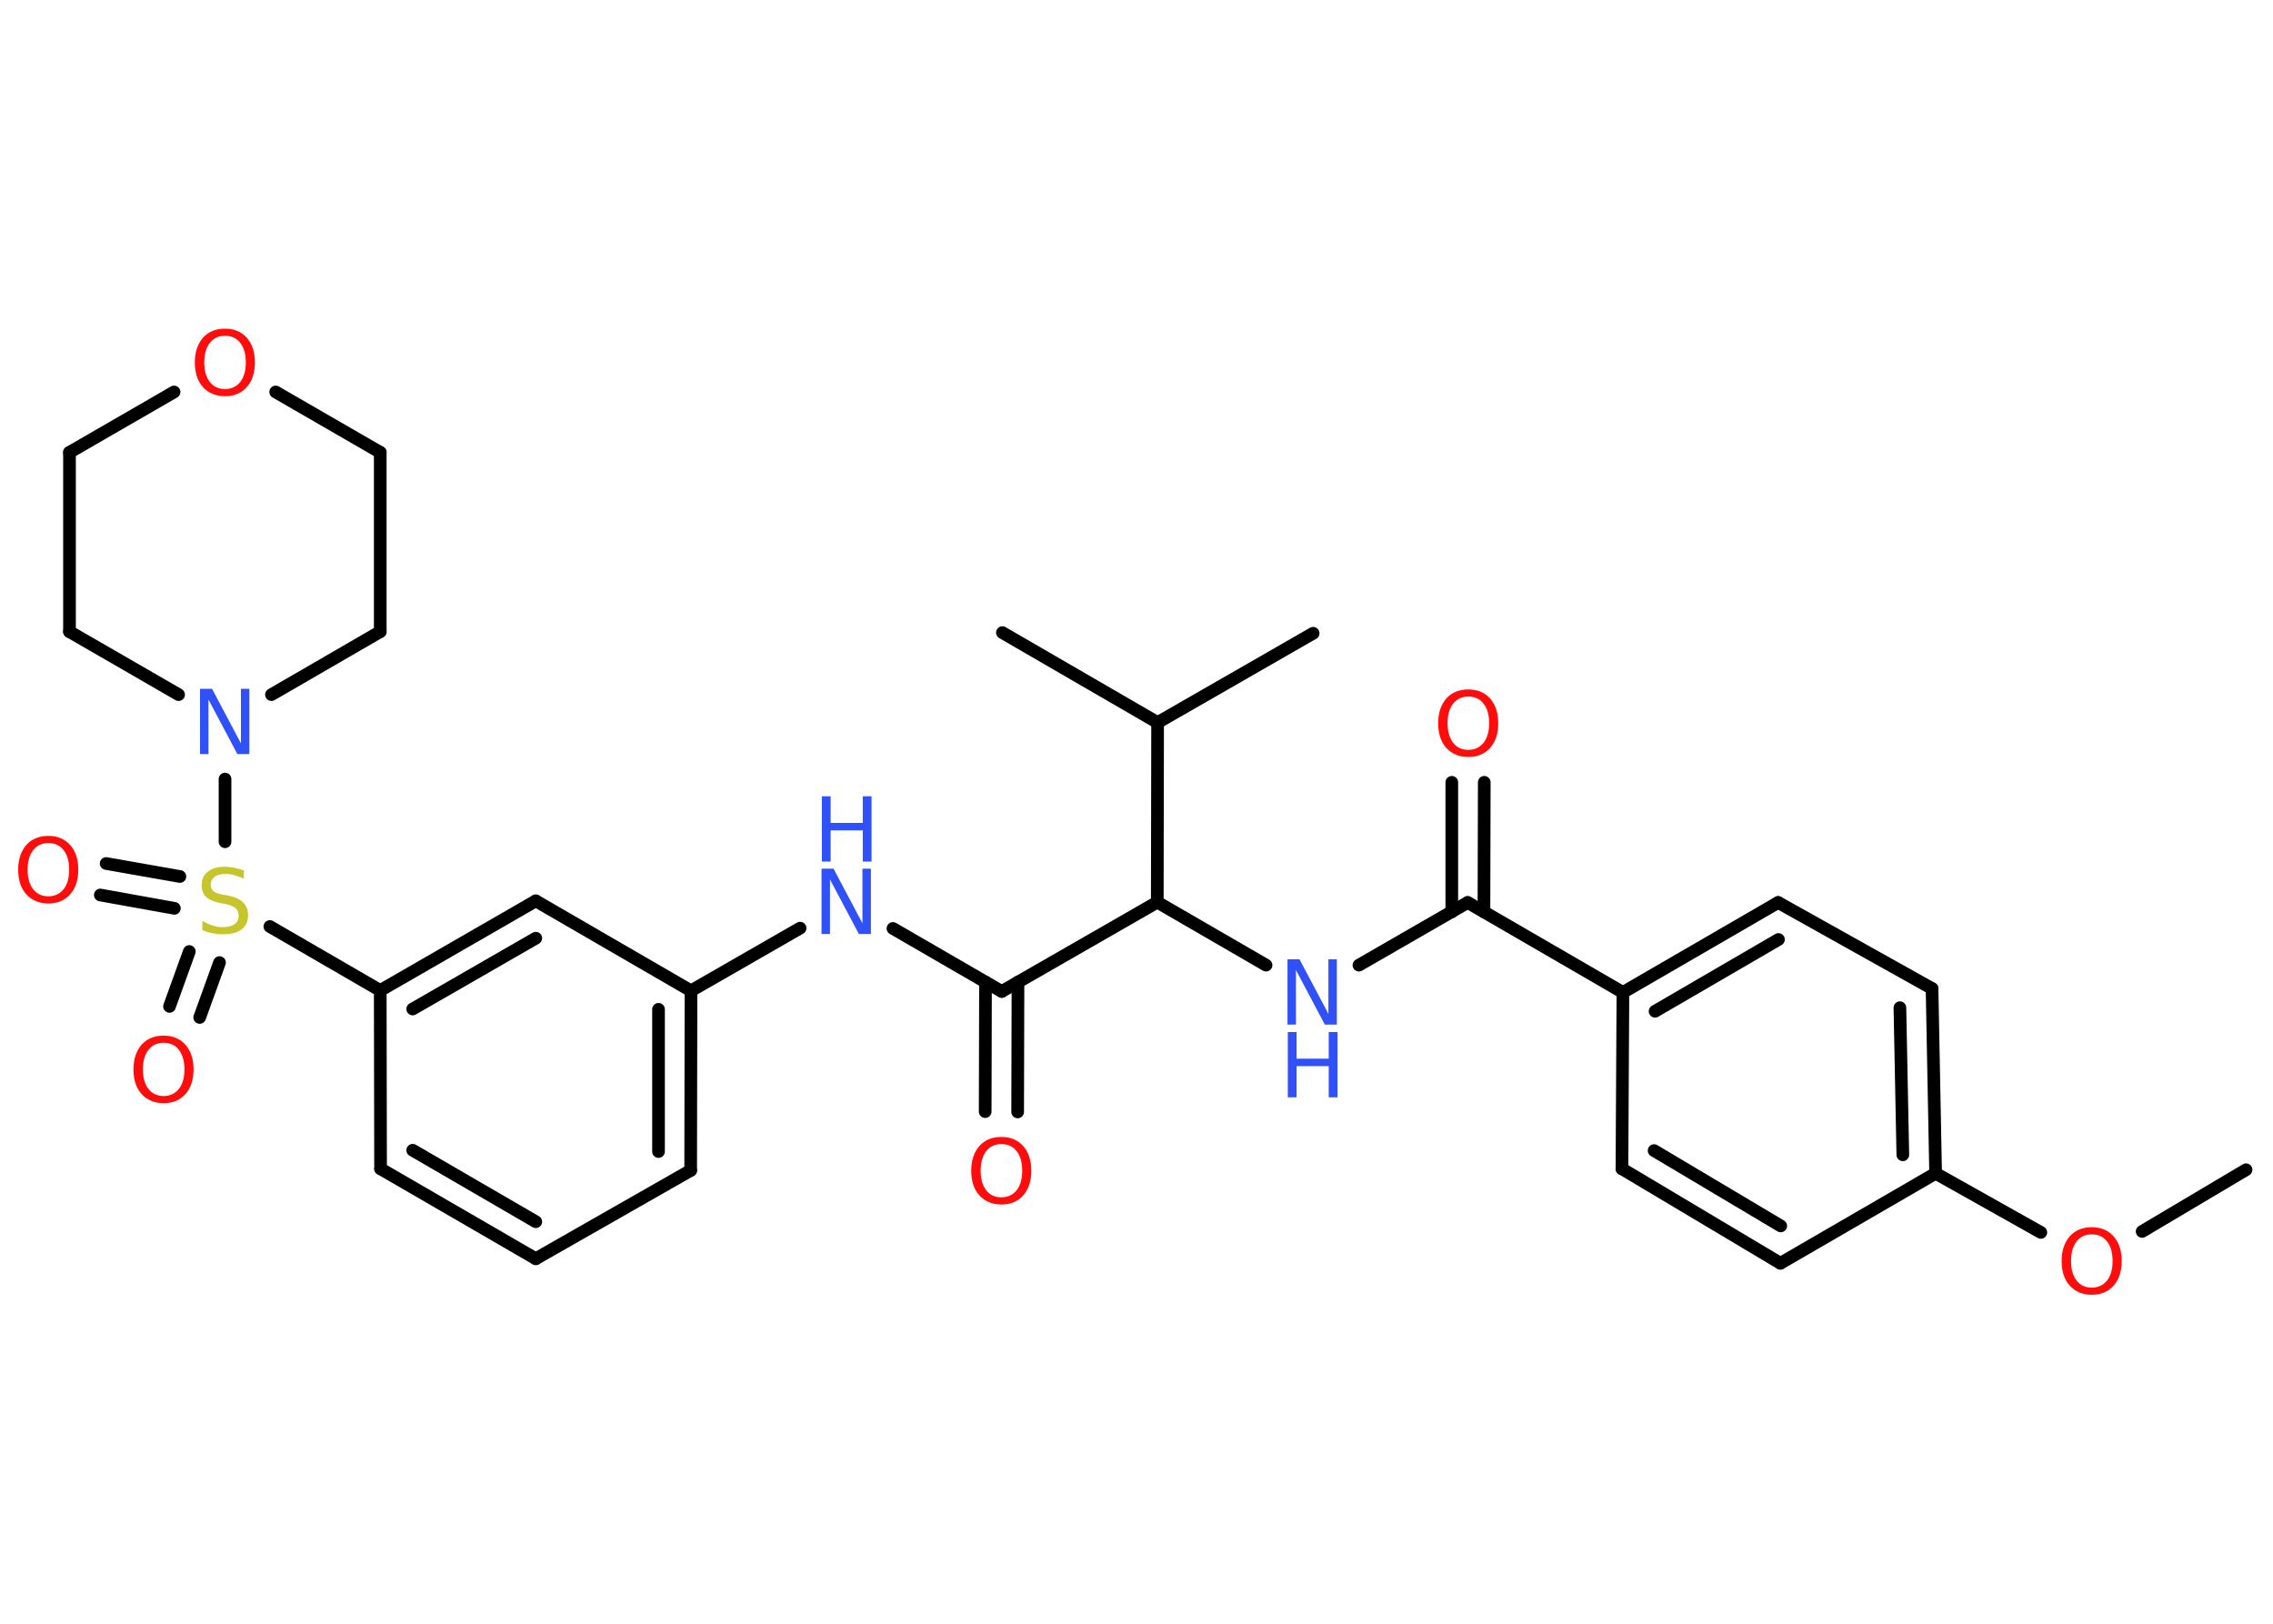 <?xml version='1.0' encoding='UTF-8'?>
<!DOCTYPE svg PUBLIC "-//W3C//DTD SVG 1.1//EN" "http://www.w3.org/Graphics/SVG/1.1/DTD/svg11.dtd">
<svg version='1.2' xmlns='http://www.w3.org/2000/svg' xmlns:xlink='http://www.w3.org/1999/xlink' width='70.0mm' height='50.0mm' viewBox='0 0 70.0 50.0'>
  <desc>Generated by the Chemistry Development Kit (http://github.com/cdk)</desc>
  <g stroke-linecap='round' stroke-linejoin='round' stroke='#000000' stroke-width='.39' fill='#FF0D0D'>
    <rect x='.0' y='.0' width='70.0' height='50.0' fill='#FFFFFF' stroke='none'/>
    <g id='mol1' class='mol'>
      <line id='mol1bnd1' class='bond' x1='69.17' y1='36.02' x2='65.97' y2='37.92'/>
      <line id='mol1bnd2' class='bond' x1='62.85' y1='37.95' x2='59.61' y2='36.13'/>
      <g id='mol1bnd3' class='bond'>
        <line x1='59.61' y1='36.13' x2='59.5' y2='30.44'/>
        <line x1='58.6' y1='35.56' x2='58.51' y2='31.03'/>
      </g>
      <line id='mol1bnd4' class='bond' x1='59.5' y1='30.44' x2='54.76' y2='27.79'/>
      <g id='mol1bnd5' class='bond'>
        <line x1='54.76' y1='27.79' x2='49.98' y2='30.56'/>
        <line x1='54.77' y1='28.93' x2='50.97' y2='31.14'/>
      </g>
      <line id='mol1bnd6' class='bond' x1='49.98' y1='30.56' x2='45.2' y2='27.79'/>
      <g id='mol1bnd7' class='bond'>
        <line x1='44.71' y1='28.08' x2='44.71' y2='24.09'/>
        <line x1='45.7' y1='28.08' x2='45.71' y2='24.09'/>
      </g>
      <line id='mol1bnd8' class='bond' x1='45.2' y1='27.79' x2='41.85' y2='29.72'/>
      <line id='mol1bnd9' class='bond' x1='38.99' y1='29.72' x2='35.64' y2='27.78'/>
      <line id='mol1bnd10' class='bond' x1='35.64' y1='27.78' x2='30.85' y2='30.53'/>
      <g id='mol1bnd11' class='bond'>
        <line x1='31.35' y1='30.24' x2='31.34' y2='34.24'/>
        <line x1='30.35' y1='30.24' x2='30.34' y2='34.23'/>
      </g>
      <line id='mol1bnd12' class='bond' x1='30.85' y1='30.53' x2='27.5' y2='28.59'/>
      <line id='mol1bnd13' class='bond' x1='24.64' y1='28.58' x2='21.28' y2='30.51'/>
      <g id='mol1bnd14' class='bond'>
        <line x1='21.27' y1='36.04' x2='21.28' y2='30.51'/>
        <line x1='20.28' y1='35.46' x2='20.28' y2='31.08'/>
      </g>
      <line id='mol1bnd15' class='bond' x1='21.27' y1='36.04' x2='16.5' y2='38.76'/>
      <g id='mol1bnd16' class='bond'>
        <line x1='11.72' y1='35.99' x2='16.5' y2='38.76'/>
        <line x1='12.71' y1='35.42' x2='16.5' y2='37.62'/>
      </g>
      <line id='mol1bnd17' class='bond' x1='11.72' y1='35.99' x2='11.71' y2='30.5'/>
      <line id='mol1bnd18' class='bond' x1='11.71' y1='30.5' x2='8.31' y2='28.53'/>
      <g id='mol1bnd19' class='bond'>
        <line x1='5.37' y1='27.97' x2='3.09' y2='27.56'/>
        <line x1='5.54' y1='26.99' x2='3.27' y2='26.59'/>
      </g>
      <g id='mol1bnd20' class='bond'>
        <line x1='6.76' y1='29.64' x2='6.15' y2='31.33'/>
        <line x1='5.83' y1='29.3' x2='5.22' y2='30.99'/>
      </g>
      <line id='mol1bnd21' class='bond' x1='6.93' y1='25.92' x2='6.93' y2='23.99'/>
      <line id='mol1bnd22' class='bond' x1='5.5' y1='21.39' x2='2.14' y2='19.45'/>
      <line id='mol1bnd23' class='bond' x1='2.14' y1='19.45' x2='2.14' y2='13.93'/>
      <line id='mol1bnd24' class='bond' x1='2.14' y1='13.93' x2='5.36' y2='12.07'/>
      <line id='mol1bnd25' class='bond' x1='8.49' y1='12.07' x2='11.71' y2='13.93'/>
      <line id='mol1bnd26' class='bond' x1='11.71' y1='13.93' x2='11.71' y2='19.45'/>
      <line id='mol1bnd27' class='bond' x1='8.36' y1='21.39' x2='11.71' y2='19.45'/>
      <g id='mol1bnd28' class='bond'>
        <line x1='16.5' y1='27.74' x2='11.71' y2='30.5'/>
        <line x1='16.5' y1='28.89' x2='12.71' y2='31.07'/>
      </g>
      <line id='mol1bnd29' class='bond' x1='21.28' y1='30.51' x2='16.5' y2='27.74'/>
      <line id='mol1bnd30' class='bond' x1='35.64' y1='27.78' x2='35.65' y2='22.25'/>
      <line id='mol1bnd31' class='bond' x1='35.65' y1='22.25' x2='40.44' y2='19.5'/>
      <line id='mol1bnd32' class='bond' x1='35.65' y1='22.25' x2='30.87' y2='19.48'/>
      <line id='mol1bnd33' class='bond' x1='49.98' y1='30.56' x2='49.95' y2='35.99'/>
      <g id='mol1bnd34' class='bond'>
        <line x1='49.95' y1='35.99' x2='54.83' y2='38.9'/>
        <line x1='50.94' y1='35.43' x2='54.84' y2='37.75'/>
      </g>
      <line id='mol1bnd35' class='bond' x1='59.61' y1='36.13' x2='54.83' y2='38.9'/>
      <path id='mol1atm2' class='atom' d='M64.42 38.01q-.3 .0 -.47 .22q-.17 .22 -.17 .6q.0 .38 .17 .6q.17 .22 .47 .22q.29 .0 .47 -.22q.17 -.22 .17 -.6q.0 -.38 -.17 -.6q-.17 -.22 -.47 -.22zM64.42 37.79q.42 .0 .67 .28q.25 .28 .25 .76q.0 .48 -.25 .76q-.25 .28 -.67 .28q-.42 .0 -.68 -.28q-.25 -.28 -.25 -.76q.0 -.47 .25 -.76q.25 -.28 .68 -.28z' stroke='none'/>
      <path id='mol1atm8' class='atom' d='M45.22 21.45q-.3 .0 -.47 .22q-.17 .22 -.17 .6q.0 .38 .17 .6q.17 .22 .47 .22q.29 .0 .47 -.22q.17 -.22 .17 -.6q.0 -.38 -.17 -.6q-.17 -.22 -.47 -.22zM45.22 21.23q.42 .0 .67 .28q.25 .28 .25 .76q.0 .48 -.25 .76q-.25 .28 -.67 .28q-.42 .0 -.68 -.28q-.25 -.28 -.25 -.76q.0 -.47 .25 -.76q.25 -.28 .68 -.28z' stroke='none'/>
      <g id='mol1atm9' class='atom'>
        <path d='M39.66 29.54h.36l.89 1.68v-1.68h.26v2.01h-.37l-.89 -1.68v1.68h-.26v-2.01z' stroke='none' fill='#3050F8'/>
        <path d='M39.66 31.78h.27v.82h.99v-.82h.27v2.01h-.27v-.96h-.99v.96h-.27v-2.01z' stroke='none' fill='#3050F8'/>
      </g>
      <path id='mol1atm12' class='atom' d='M30.84 35.23q-.3 .0 -.47 .22q-.17 .22 -.17 .6q.0 .38 .17 .6q.17 .22 .47 .22q.29 .0 .47 -.22q.17 -.22 .17 -.6q.0 -.38 -.17 -.6q-.17 -.22 -.47 -.22zM30.84 35.01q.42 .0 .67 .28q.25 .28 .25 .76q.0 .48 -.25 .76q-.25 .28 -.67 .28q-.42 .0 -.68 -.28q-.25 -.28 -.25 -.76q.0 -.47 .25 -.76q.25 -.28 .68 -.28z' stroke='none'/>
      <g id='mol1atm13' class='atom'>
        <path d='M25.31 26.75h.36l.89 1.68v-1.68h.26v2.01h-.37l-.89 -1.68v1.68h-.26v-2.01z' stroke='none' fill='#3050F8'/>
        <path d='M25.31 24.52h.27v.82h.99v-.82h.27v2.01h-.27v-.96h-.99v.96h-.27v-2.01z' stroke='none' fill='#3050F8'/>
      </g>
      <path id='mol1atm19' class='atom' d='M7.51 26.8v.26q-.15 -.07 -.29 -.11q-.14 -.04 -.27 -.04q-.22 .0 -.34 .09q-.12 .09 -.12 .24q.0 .13 .08 .2q.08 .07 .3 .11l.17 .03q.3 .06 .45 .21q.15 .15 .15 .39q.0 .29 -.2 .44q-.2 .15 -.58 .15q-.14 .0 -.3 -.03q-.16 -.03 -.33 -.1v-.28q.17 .09 .32 .14q.16 .05 .31 .05q.23 .0 .36 -.09q.13 -.09 .13 -.26q.0 -.15 -.09 -.23q-.09 -.08 -.3 -.13l-.17 -.03q-.3 -.06 -.44 -.19q-.14 -.13 -.14 -.36q.0 -.27 .19 -.42q.19 -.15 .52 -.15q.14 .0 .29 .03q.15 .03 .3 .08z' stroke='none' fill='#C6C62C'/>
      <path id='mol1atm20' class='atom' d='M1.49 25.96q-.3 .0 -.47 .22q-.17 .22 -.17 .6q.0 .38 .17 .6q.17 .22 .47 .22q.29 .0 .47 -.22q.17 -.22 .17 -.6q.0 -.38 -.17 -.6q-.17 -.22 -.47 -.22zM1.49 25.74q.42 .0 .67 .28q.25 .28 .25 .76q.0 .48 -.25 .76q-.25 .28 -.67 .28q-.42 .0 -.68 -.28q-.25 -.28 -.25 -.76q.0 -.47 .25 -.76q.25 -.28 .68 -.28z' stroke='none'/>
      <path id='mol1atm21' class='atom' d='M5.04 32.11q-.3 .0 -.47 .22q-.17 .22 -.17 .6q.0 .38 .17 .6q.17 .22 .47 .22q.29 .0 .47 -.22q.17 -.22 .17 -.6q.0 -.38 -.17 -.6q-.17 -.22 -.47 -.22zM5.04 31.89q.42 .0 .67 .28q.25 .28 .25 .76q.0 .48 -.25 .76q-.25 .28 -.67 .28q-.42 .0 -.68 -.28q-.25 -.28 -.25 -.76q.0 -.47 .25 -.76q.25 -.28 .68 -.28z' stroke='none'/>
      <path id='mol1atm22' class='atom' d='M6.17 21.21h.36l.89 1.68v-1.68h.26v2.01h-.37l-.89 -1.68v1.68h-.26v-2.01z' stroke='none' fill='#3050F8'/>
      <path id='mol1atm25' class='atom' d='M6.93 10.34q-.3 .0 -.47 .22q-.17 .22 -.17 .6q.0 .38 .17 .6q.17 .22 .47 .22q.29 .0 .47 -.22q.17 -.22 .17 -.6q.0 -.38 -.17 -.6q-.17 -.22 -.47 -.22zM6.93 10.12q.42 .0 .67 .28q.25 .28 .25 .76q.0 .48 -.25 .76q-.25 .28 -.67 .28q-.42 .0 -.68 -.28q-.25 -.28 -.25 -.76q.0 -.47 .25 -.76q.25 -.28 .68 -.28z' stroke='none'/>
    </g>
  </g>
</svg>
